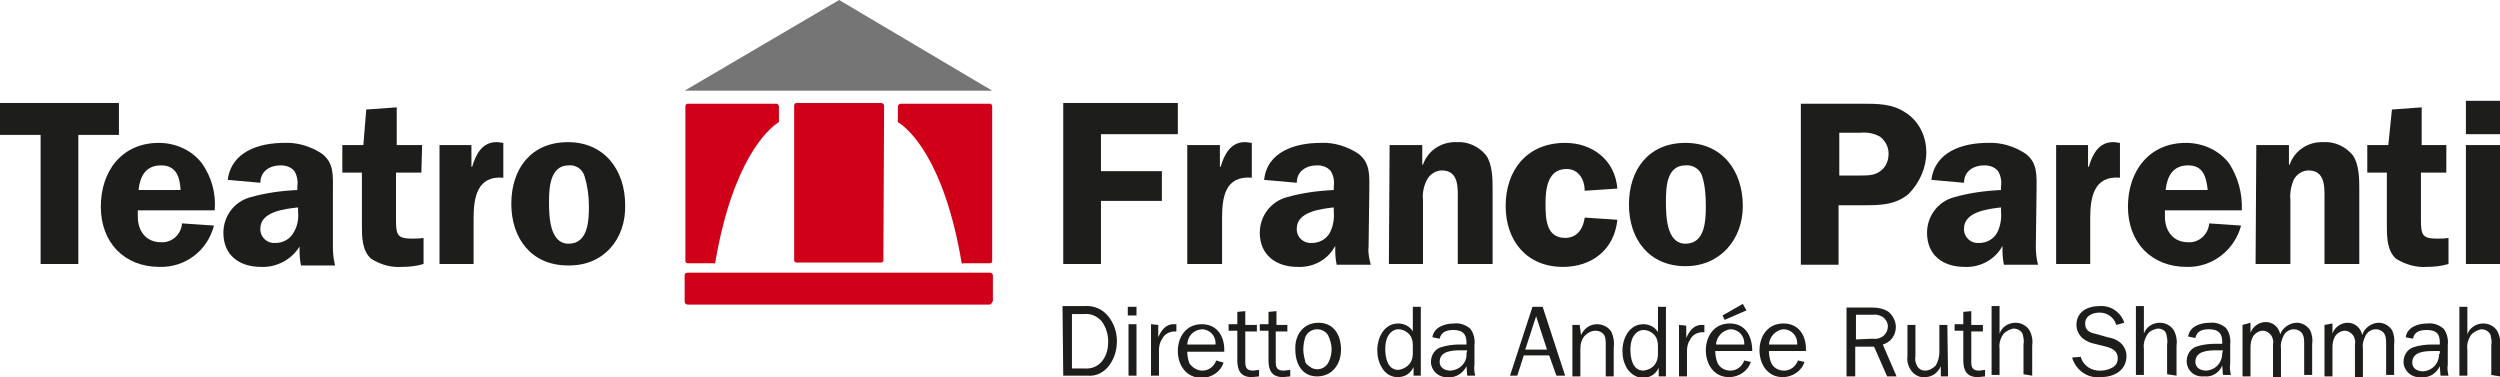 <?xml version="1.0" encoding="utf-8"?>
<!-- Generator: Adobe Illustrator 26.0.3, SVG Export Plug-In . SVG Version: 6.00 Build 0)  -->
<svg version="1.1" id="Livello_1" xmlns="http://www.w3.org/2000/svg" xmlns:xlink="http://www.w3.org/1999/xlink" x="0px" y="0px"
	 viewBox="0 0 344.7 52" style="enable-background:new 0 0 344.7 52;" xml:space="preserve">
<style type="text/css">
	.st0{fill:#1D1D1B;}
	.st1{fill:#757575;}
	.st2{fill:#D10019;}
</style>
<path class="st0" d="M344.7,51.9v-4.1c0.1-0.7,0-1.5-0.4-2.2c-0.4-0.6-1.1-1-1.9-1c-1,0-1.9,0.6-2.2,1.5l0,0v-3.8h-1.1v9.5h1.1v-3.6
	c-0.1-0.7,0.1-1.4,0.5-2c0.3-0.4,0.9-0.7,1.4-0.8c0.6,0,1.1,0.3,1.3,0.8c0.1,0.5,0.2,0.9,0.1,1.4v4.1L344.7,51.9z M335.4,47.5
	c-0.9,0-1.8,0.1-2.7,0.4c-0.8,0.3-1.3,1.1-1.3,2c0,1.2,1.1,2.2,2.3,2.1c0.1,0,0.1,0,0.2,0c1.1,0.1,2-0.5,2.5-1.5l0.1,1.3h1.1
	c-0.1-0.5-0.2-1-0.1-1.5v-2.7c0.1-0.8-0.1-1.7-0.6-2.3c-0.6-0.5-1.4-0.8-2.2-0.7c-1.3,0-2.8,0.5-3,1.9l1,0.2c0.2-1,1-1.2,1.9-1.2
	c1.3,0,1.8,0.5,1.8,1.7v0.3H335.4z M336.3,48.8c0,1.3-0.9,2.3-2.2,2.4c0,0,0,0,0,0c-0.8,0-1.5-0.4-1.5-1.2c0-1.5,1.7-1.6,2.9-1.6
	h0.9V48.8z M320.5,44.8v7.1h1.1v-4c0-0.6,0.1-1.1,0.4-1.6c0.3-0.4,0.8-0.7,1.3-0.7c0.5,0,0.9,0.3,1.2,0.7c0.2,0.4,0.3,0.8,0.2,1.2
	v4.5h1.1V48c-0.1-0.6,0.1-1.2,0.4-1.8c0.3-0.5,0.8-0.8,1.4-0.8c0.5,0,1,0.3,1.2,0.7c0.2,0.4,0.2,0.9,0.2,1.4v4.2h1.1v-4.2
	c0.1-0.7,0-1.4-0.3-2c-0.4-0.6-1.1-1-1.8-1c-1,0-2,0.7-2.3,1.7c-0.2-1-1-1.7-2-1.7c-0.9,0-1.8,0.6-2.1,1.5l0,0v-1.4L320.5,44.8z
	 M309.2,44.8v7.1h1.1v-4c0-0.6,0.1-1.1,0.4-1.6c0.3-0.4,0.8-0.7,1.3-0.7c0.5,0,0.9,0.3,1.2,0.7c0.2,0.4,0.3,0.8,0.2,1.2v4.5h1.1V48
	c-0.1-0.6,0.1-1.2,0.4-1.8c0.3-0.5,0.8-0.8,1.4-0.8c0.5,0,1,0.3,1.2,0.7c0.2,0.4,0.2,0.9,0.2,1.4v4.2h1.1v-4.2c0.1-0.7,0-1.4-0.3-2
	c-0.4-0.6-1.1-1-1.8-1c-1,0-2,0.7-2.3,1.6c-0.2-1-1-1.7-2-1.7c-0.9,0-1.8,0.6-2.1,1.5l0,0v-1.4L309.2,44.8z M305.5,47.4
	c-0.9,0-1.8,0.1-2.7,0.4c-0.8,0.3-1.3,1.1-1.3,2c0,1.2,1,2.2,2.3,2.1c0.1,0,0.1,0,0.2,0c1,0.1,2-0.5,2.4-1.5l0.1,1.3h1.1
	c-0.1-0.5-0.2-1-0.1-1.5v-2.7c0.1-0.8-0.1-1.7-0.6-2.3c-0.6-0.5-1.4-0.8-2.2-0.7c-1.3,0-2.8,0.5-3,1.9l1,0.2c0.2-1,1-1.2,1.9-1.2
	c1.2,0,1.8,0.5,1.8,1.7v0.3L305.5,47.4z M306.4,48.7c0,1.3-0.9,2.3-2.2,2.4c0,0,0,0,0,0c-0.8,0-1.5-0.4-1.5-1.2
	c0-1.5,1.7-1.6,2.9-1.6h0.9L306.4,48.7z M300.1,51.8v-4.1c0.1-0.7,0-1.5-0.4-2.2c-0.4-0.6-1.1-1-1.9-1c-1,0-1.9,0.6-2.2,1.5h0v-3.8
	h-1.1v9.5h1.1v-3.6c-0.1-0.7,0.1-1.4,0.5-2c0.3-0.5,0.9-0.7,1.4-0.8c0.6,0,1.1,0.3,1.2,0.8c0.1,0.5,0.2,0.9,0.1,1.4v4.1L300.1,51.8z
	 M285.7,49.3c0.5,1.7,2.1,2.9,3.9,2.7c0.9,0,1.8-0.2,2.5-0.7c0.7-0.5,1.1-1.3,1.1-2.2c0-0.7-0.3-1.4-0.9-1.9
	c-0.5-0.4-1.1-0.6-1.7-0.7l-1.4-0.4c-0.9-0.2-1.7-0.4-1.7-1.5s1.1-1.5,2-1.5c1.1,0,2,0.7,2.3,1.7l1.1-0.3c-0.5-1.5-1.9-2.4-3.4-2.3
	c-1.7,0-3.2,0.8-3.2,2.6c0,0.7,0.3,1.3,0.8,1.8c0.5,0.4,1.1,0.7,1.7,0.8l1.6,0.4c0.8,0.2,1.6,0.6,1.6,1.6c0,0.5-0.2,0.9-0.6,1.2
	c-0.5,0.3-1.1,0.5-1.7,0.5c-1.3,0.1-2.5-0.7-2.8-1.9L285.7,49.3z M280.2,51.8v-4.1c0.1-0.7,0-1.5-0.4-2.2c-0.4-0.6-1.1-1-1.9-1
	c-1,0-1.9,0.6-2.2,1.5l0,0v-3.8h-1.1v9.5h1.1v-3.6c-0.1-0.7,0.1-1.4,0.5-2c0.3-0.4,0.9-0.7,1.4-0.8c0.6,0,1.1,0.3,1.3,0.8
	c0.1,0.5,0.2,0.9,0.1,1.4v4.1L280.2,51.8z M273.7,51l-0.8,0.1c-0.9,0-1.1-0.4-1.1-1.2v-4.2h1.6v-0.9h-1.6v-1.9l-1.1,0.1v1.7h-1.2
	v0.9h1.2v4.1c0,1.4,0.5,2.3,2,2.3l1-0.1L273.7,51z M268.5,44.8h-1.1v3.8c0,0.6-0.2,1.3-0.5,1.8c-0.4,0.4-0.9,0.7-1.5,0.7
	c-0.5,0-0.9-0.3-1.1-0.7c-0.2-0.4-0.3-0.9-0.2-1.3v-4.3H263v4.3c-0.1,0.7,0.1,1.5,0.6,2.1c0.4,0.5,1.1,0.9,1.8,0.8
	c1,0,1.8-0.6,2.2-1.5l0,0v1.4h1L268.5,44.8z M255.9,46.8v-3.4h2.4c0.5-0.1,0.9,0.1,1.3,0.3c0.4,0.3,0.7,0.8,0.7,1.3
	c0,0.5-0.2,0.9-0.5,1.2c-0.4,0.4-1,0.6-1.6,0.5L255.9,46.8z M261.5,51.9l-1.9-4.4c1.1-0.3,1.8-1.3,1.8-2.4c0-0.8-0.4-1.6-1-2.1
	c-0.6-0.4-1.4-0.6-2.2-0.6h-3.6v9.5h1.2v-4.1h2.6l1.8,4.1L261.5,51.9z M243.9,47.6c0-1.1,0.9-2.1,2-2.2c1.1,0,1.9,0.9,1.9,1.9
	c0,0.1,0,0.2,0,0.2H243.9z M247.9,49.7c-0.3,0.8-1,1.4-1.9,1.4c-0.8,0-1.5-0.4-1.8-1.1c-0.2-0.5-0.3-1.1-0.3-1.6h5.1
	c0.1-2-0.9-3.8-3.1-3.8s-3.3,1.8-3.3,3.7s1.1,3.7,3.2,3.7c1.3,0,2.6-0.8,3-2.1L247.9,49.7z M240.8,42.8l-0.5-0.9l-2.8,1.6l0.3,0.6
	L240.8,42.8z M236.6,47.6c0-1.1,0.9-2.1,2-2.2c1.1,0,1.9,0.9,1.9,1.9c0,0.1,0,0.2,0,0.2H236.6z M240.5,49.7c-0.3,0.8-1,1.4-1.9,1.4
	c-0.8,0-1.5-0.4-1.8-1.1c-0.2-0.5-0.3-1.1-0.3-1.6h5.1c0-2-0.9-3.8-3.1-3.8s-3.3,1.8-3.3,3.7s1.1,3.7,3.2,3.7c1.3,0,2.6-0.8,3-2.1
	L240.5,49.7z M231.5,44.8v7.1h1.1v-3.5c0-0.5,0.1-1.1,0.4-1.5c0.3-0.7,1-1.1,1.8-1.1h0.2v-1h-0.4c-1.1,0-1.7,0.9-2.1,1.8l0,0v-1.7
	L231.5,44.8z M228.6,45.8c-0.4-0.7-1.2-1.1-2-1.1c-2,0-2.9,2-2.9,3.7c0,0.9,0.2,1.7,0.7,2.5c0.5,0.7,1.3,1.2,2.1,1.2
	c1,0,1.8-0.5,2.2-1.4l0,0v1.2h1v-9.6h-1.1L228.6,45.8z M228.6,48.8c0,0.5-0.1,1-0.4,1.4c-0.3,0.5-0.9,0.8-1.6,0.9
	c-1.5,0-1.8-1.7-1.8-2.9c0-0.6,0.1-1.3,0.4-1.8c0.3-0.5,0.8-0.9,1.4-0.9c0.6,0,1.2,0.3,1.6,0.8c0.3,0.4,0.4,0.9,0.4,1.4L228.6,48.8z
	 M217.8,44.8h-1v7.1h1.1v-3.7c0-0.7,0.1-1.3,0.6-1.9c0.4-0.4,0.9-0.7,1.5-0.7c0.5,0,0.9,0.2,1.2,0.6c0.2,0.4,0.2,0.9,0.2,1.3v4.4
	h1.1V48c0.1-0.8,0-1.5-0.3-2.2c-0.4-0.7-1.2-1.1-2-1.1c-1,0-1.8,0.6-2.2,1.5l0,0L217.8,44.8z M213.3,48.2h-3l1.5-4.6L213.3,48.2z
	 M212.7,42.3h-1.4l-3.1,9.5h1l0.9-2.8h3.5l1,2.8h1.2L212.7,42.3z M201.3,47.5c-0.9,0-1.8,0.1-2.7,0.4c-0.8,0.3-1.3,1.1-1.3,2
	c0,1.2,1.1,2.2,2.3,2.1c0,0,0.1,0,0.1,0c1,0.1,2-0.5,2.5-1.5l0.1,1.3h1.1c-0.1-0.5-0.2-1-0.1-1.5v-2.7c0.1-0.8-0.1-1.7-0.6-2.3
	c-0.6-0.5-1.4-0.8-2.2-0.7c-1.3,0-2.8,0.5-3,1.9l1,0.2c0.2-1,1.1-1.2,1.9-1.2c1.2,0,1.8,0.5,1.8,1.7v0.3L201.3,47.5z M202.2,48.7
	c0.1,1.3-0.9,2.3-2.2,2.4c0,0,0,0,0,0c-0.8,0-1.5-0.4-1.5-1.2c0-1.5,1.7-1.6,2.9-1.6h0.9L202.2,48.7z M194.8,45.7
	c-0.4-0.7-1.2-1.1-2-1.1c-2,0-2.9,2-2.9,3.7c0,0.9,0.2,1.7,0.7,2.5c0.5,0.8,1.3,1.2,2.1,1.2c1,0,1.8-0.5,2.2-1.4l0,0v1.2h1v-9.5
	h-1.1L194.8,45.7z M194.8,48.7c0,0.5-0.1,1-0.4,1.4c-0.4,0.5-0.9,0.8-1.6,0.9c-1.5,0-1.8-1.7-1.8-2.9c0-0.6,0.1-1.3,0.4-1.8
	c0.3-0.5,0.8-0.9,1.4-0.9c0.6,0,1.2,0.3,1.6,0.8c0.3,0.4,0.4,0.9,0.4,1.4L194.8,48.7z M179.7,48.2c0-0.6,0.1-1.2,0.3-1.8
	c0.3-0.6,0.9-1,1.6-1c0.6,0,1.2,0.3,1.5,0.8c0.3,0.6,0.5,1.3,0.5,1.9c0,0.6-0.1,1.2-0.4,1.8c-0.4,0.9-1.5,1.3-2.4,0.8
	c-0.3-0.2-0.6-0.4-0.8-0.7C179.9,49.5,179.7,48.9,179.7,48.2 M178.6,48.2c0,1.9,0.9,3.7,3,3.7s3.3-1.7,3.3-3.7s-1-3.7-3.1-3.7
	S178.5,46.2,178.6,48.2 M177.9,51l-0.9,0.1c-0.9,0-1.1-0.4-1.1-1.2v-4.2h1.6v-0.9H176v-1.9l-1.1,0.1v1.7h-1.2v0.9h1.2v4.1
	c0,1.4,0.5,2.3,2,2.3l1-0.1L177.9,51z M173.6,51l-0.8,0.1c-0.9,0-1.1-0.4-1.1-1.2v-4.2h1.6v-0.9h-1.6v-1.9l-1.1,0.1v1.7h-1.2v0.9
	h1.2v4.1c0,1.4,0.5,2.3,2,2.3l1-0.1L173.6,51z M163.7,47.6c0-1.2,0.8-2.1,2-2.2c1.1,0,1.9,0.9,1.9,1.9c0,0.1,0,0.2,0,0.2H163.7z
	 M167.7,49.7c-0.3,0.8-1,1.4-1.9,1.4c-0.7,0-1.4-0.4-1.8-1c-0.2-0.5-0.3-1.1-0.3-1.6h5.1c0.1-2-0.9-3.8-3.1-3.8s-3.3,1.8-3.3,3.7
	s1.1,3.7,3.3,3.7c1.3,0,2.6-0.8,3-2.1L167.7,49.7z M158.7,44.7v7.1h1.1v-3.5c0-0.5,0.1-1.1,0.4-1.5c0.3-0.7,1-1.1,1.8-1.1h0.2v-1
	h-0.4c-1.1,0-1.7,0.9-2.1,1.8l0,0v-1.7L158.7,44.7z M156.7,42.3h-1.2v1.2h1.2V42.3z M156.7,44.7h-1.1v7.1h1.1V44.7z M147.8,50.8
	v-7.5h1.7c0.9-0.1,1.8,0.3,2.4,1c0.6,0.8,0.9,1.8,0.9,2.8c0,0.9-0.2,1.8-0.7,2.5c-0.6,0.9-1.6,1.3-2.6,1.2L147.8,50.8z M146.6,51.8
	h3.4c1.2,0.1,2.3-0.5,3-1.5c0.7-1,1-2.1,1-3.3c0-1.2-0.4-2.4-1.2-3.4c-0.8-1-2-1.5-3.3-1.4h-3L146.6,51.8z"/>
<polygon class="st1" points="115.7,0 94.4,12.5 136.8,12.5 "/>
<path class="st2" d="M136.8,41.6c0,0.2-0.2,0.4-0.4,0.4l0,0H94.8c-0.2,0-0.4-0.2-0.4-0.4v-3.7c0-0.2,0.2-0.3,0.4-0.3h41.7
	c0.2,0,0.3,0.1,0.4,0.3c0,0,0,0,0,0V41.6z"/>
<path class="st2" d="M98.6,36.3c2.4-14.2,7.3-18.5,8.7-19.4c0.1,0,0.1-0.1,0.1-0.1v-2.1c0-0.2-0.2-0.4-0.3-0.4H94.8
	c-0.2,0-0.3,0.2-0.3,0.4V36c0,0.2,0.2,0.3,0.3,0.3h3.7C98.6,36.4,98.6,36.3,98.6,36.3C98.6,36.3,98.6,36.3,98.6,36.3"/>
<path class="st2" d="M132.6,36.3c-2.4-14.3-7.3-18.5-8.7-19.4c-0.1,0-0.1-0.1-0.1-0.1v-2.1c0-0.2,0.2-0.4,0.4-0.4l0,0h12.3
	c0.2,0,0.3,0.2,0.3,0.4c0,0,0,0,0,0V36c0,0.2-0.2,0.3-0.3,0.3h-3.7C132.7,36.4,132.6,36.3,132.6,36.3
	C132.6,36.3,132.6,36.3,132.6,36.3"/>
<path class="st2" d="M121.8,35.9c0,0.2-0.2,0.3-0.3,0.3c0,0,0,0,0,0h-11.7c-0.2,0-0.3-0.2-0.3-0.3V14.6c0-0.2,0.1-0.4,0.3-0.4
	c0,0,0,0,0,0h11.7c0.2,0,0.4,0.2,0.4,0.4l0,0L121.8,35.9z"/>
<polygon class="st0" points="0,14.2 0,18.6 5.6,18.6 5.6,36.4 10.8,36.4 10.8,18.6 16.4,18.6 16.4,14.2 "/>
<path class="st0" d="M24.9,26.2h-5.8c0.2-1.9,1-3.4,3.1-3.4S24.8,24.4,24.9,26.2 M29.6,29c0.2-2.3-0.4-4.5-1.7-6.4
	c-1.4-1.9-3.7-2.9-6-2.9c-5.1,0-8,3.9-8,8.8s3.2,8.3,8.1,8.3c3.5,0.1,6.6-2.2,7.5-5.7l-4.4-0.3c-0.1,1.5-1.4,2.7-2.9,2.6
	c-2.1,0-3.2-1.6-3.2-3.5V29L29.6,29z"/>
<path class="st0" d="M40.4,32.2c-0.5,0.8-1.4,1.3-2.4,1.3c-1.1,0.1-2-0.7-2.1-1.7c0-0.1,0-0.2,0-0.3c0-2.3,3.3-2.7,5.2-2.9v0.6
	C41.2,30.2,41,31.3,40.4,32.2 M45.9,26.3c0-2,0.2-3.8-1.5-5.1c-1.5-1-3.4-1.6-5.2-1.5c-3.5,0-7.3,1.2-7.8,5.1l4.5,0.4
	c0-1.6,1.3-2.4,2.8-2.4c0.7,0,1.4,0.2,1.9,0.8c0.4,0.7,0.5,1.4,0.4,2.2v0.4c-2.2,0.1-4.4,0.4-6.5,1c-2.2,0.6-3.7,2.6-3.7,4.9
	c0,3.1,2.2,4.7,5.2,4.7c2.1,0.1,4.2-1,5.3-2.8c0,0.9,0,1.7,0.2,2.6h4.7c-0.2-0.8-0.3-1.6-0.3-2.5L45.9,26.3z"/>
<path class="st0" d="M58.2,20h-3.5v-5.2l-4.2,0.3L50.1,20h-2.9v3.8h2.7V31c0,1.6,0,3.6,1.3,4.7c1.3,0.8,2.7,1.2,4.2,1.1
	c1,0,2-0.1,3-0.4v-3.6c-0.5,0.1-1.1,0.1-1.6,0.1c-2,0-2.2-0.5-2.2-2.6v-6.5h3.5L58.2,20z"/>
<path class="st0" d="M60.6,20v16.4h4.7v-6.3c0-2.9,0.5-5.9,4.1-5.6v-4.8l-0.8-0.1c-2.1-0.1-3,1.7-3.5,3.4H65v-3H60.6z"/>
<path class="st0" d="M81.2,28.4c0,2-0.1,5.2-2.8,5.2s-2.7-4-2.7-5.9s0.2-4.9,2.7-4.9c1-0.1,1.9,0.5,2.2,1.5
	C81,25.6,81.2,27,81.2,28.4 M86.2,28.3c0-4.8-2.8-8.7-7.9-8.7s-7.8,3.7-7.8,8.5s2.8,8.5,7.8,8.5C83.2,36.7,86.3,33,86.2,28.3"/>
<polygon class="st0" points="162.4,18.5 162.4,14.2 146.6,14.2 146.6,36.4 151.8,36.4 151.8,27.7 160.2,27.7 160.2,23.6 151.8,23.6 
	151.8,18.5 "/>
<path class="st0" d="M304.4,26.2h-5.8c0.2-1.9,1-3.4,3.1-3.4S304.2,24.4,304.4,26.2 M309.1,29c0.1-2.3-0.5-4.5-1.7-6.4
	c-1.4-1.9-3.7-2.9-6-2.9c-5.1,0-8,3.9-8,8.8s3.2,8.3,8.1,8.3c3.5,0.1,6.6-2.3,7.5-5.7l-4.4-0.3c-0.1,1.5-1.4,2.7-2.9,2.6
	c-2.1,0-3.2-1.6-3.2-3.5V29L309.1,29z"/>
<path class="st0" d="M311,36.4h4.8v-8.8c-0.1-1,0.1-2,0.5-2.9c0.4-0.7,1.2-1.2,2-1.2c2.4,0,2.2,2.5,2.2,4.1v8.8h4.8V26.2
	c0-1.5,0-3.5-0.9-4.8c-1-1.2-2.5-1.9-4-1.8c-2.1-0.1-4,1.1-4.7,3.1h-0.1V20h-4.5L311,36.4z"/>
<path class="st0" d="M337.4,20h-3.5v-5.2l-4.1,0.3l-0.5,4.9h-2.9v3.8h2.7V31c0,1.6,0,3.6,1.3,4.7c1.3,0.8,2.8,1.2,4.2,1.1
	c1,0,2-0.1,3-0.4v-3.6c-0.5,0.1-1.1,0.1-1.6,0.1c-2,0-2.2-0.5-2.2-2.6v-6.5h3.5V20z"/>
<rect x="340" y="13.9" class="st0" width="4.8" height="4.6"/>
<rect x="340" y="20" class="st0" width="4.8" height="16.4"/>
<path class="st0" d="M163.7,20v16.4h4.8v-6.3c0-2.9,0.4-5.9,4.1-5.6v-4.8l-0.8-0.1c-2.1-0.1-3,1.7-3.5,3.4h-0.1v-3H163.7z"/>
<path class="st0" d="M183.9,29.2c0.1,1-0.1,2.1-0.6,3c-0.5,0.8-1.4,1.3-2.4,1.3c-1.1,0.1-2-0.7-2.1-1.7c0-0.1,0-0.2,0-0.3
	c0-2.3,3.3-2.7,5.1-2.9V29.2z M188.8,26.3c0-2,0.2-3.8-1.5-5.1c-1.5-1-3.4-1.6-5.2-1.5c-3.5,0-7.4,1.2-7.8,5.1l4.5,0.4
	c0-1.6,1.3-2.4,2.8-2.4c0.7,0,1.4,0.2,1.9,0.8c0.4,0.7,0.5,1.4,0.4,2.2v0.4c-2.2,0.1-4.4,0.4-6.5,1c-2.2,0.6-3.7,2.6-3.7,4.9
	c0,3.1,2.3,4.7,5.2,4.7c2.2,0.1,4.2-1,5.2-2.9c0,0.9,0,1.7,0.2,2.6h4.7c-0.2-0.8-0.4-1.6-0.3-2.5L188.8,26.3z"/>
<path class="st0" d="M191.5,36.4h4.7v-8.8c-0.1-1,0.1-2,0.6-2.9c0.4-0.7,1.2-1.2,2-1.2c2.4,0,2.2,2.5,2.2,4.1v8.8h4.8V26.2
	c0-1.5,0-3.5-0.9-4.8c-1-1.2-2.5-1.9-4-1.8c-2.1-0.1-4,1.1-4.7,3.1h-0.1V20h-4.5L191.5,36.4z"/>
<path class="st0" d="M223,26c-0.3-3.9-3.4-6.3-7.2-6.3c-5.2,0-8.2,3.7-8.2,8.7c0,4.8,2.9,8.4,7.9,8.4c4,0,7.1-2.4,7.5-6.5l-4.5-0.3
	c-0.2,1.5-1,2.8-2.7,2.8c-2.7,0-2.7-2.8-2.7-4.8s0.3-4.7,2.9-4.7c1.7,0,2.5,1.5,2.5,3L223,26z"/>
<path class="st0" d="M235.2,28.4c0,2-0.1,5.2-2.8,5.2s-2.7-4-2.7-5.9s0.1-4.9,2.7-4.9c1-0.1,2,0.5,2.3,1.5
	C235.1,25.6,235.2,27,235.2,28.4 M240.3,28.4c0-4.8-2.8-8.7-7.9-8.7s-7.8,3.7-7.8,8.5s2.8,8.5,7.8,8.5
	C237.2,36.7,240.3,33,240.3,28.4"/>
<path class="st0" d="M260.4,21.2c0,0.7-0.2,1.4-0.7,2c-0.9,1-2,1-3.2,1h-2.9v-5.9h2.9c1-0.1,2,0.1,2.8,0.6
	C260,19.5,260.4,20.3,260.4,21.2 M265.6,21c0-2.2-1-4.3-2.9-5.5c-1.8-1.2-3.8-1.2-6-1.2h-8.4v22.2h5.2v-8.2h3.3c2.4,0,4.4,0,6.3-1.5
	C264.7,25.2,265.6,23.1,265.6,21"/>
<path class="st0" d="M275.9,29.2c0.1,1-0.1,2.1-0.6,3c-0.5,0.8-1.4,1.3-2.4,1.3c-1.1,0.1-2-0.7-2.1-1.7c0-0.1,0-0.2,0-0.3
	c0-2.3,3.3-2.7,5.1-2.9L275.9,29.2z M280.8,26.3c0-2,0.2-3.8-1.5-5.1c-1.5-1-3.4-1.6-5.2-1.5c-3.5,0-7.3,1.2-7.8,5.1l4.5,0.4
	c0-1.6,1.3-2.4,2.8-2.4c0.7,0,1.4,0.2,1.9,0.8c0.4,0.7,0.5,1.4,0.4,2.2v0.4c-2.2,0.1-4.4,0.4-6.5,1c-2.2,0.6-3.7,2.6-3.7,4.9
	c0,3.1,2.2,4.7,5.2,4.7c2.1,0.1,4.2-1,5.2-2.9c0,0.9,0,1.7,0.2,2.6h4.7c-0.2-0.8-0.3-1.6-0.3-2.5L280.8,26.3z"/>
<path class="st0" d="M283.5,20v16.4h4.7v-6.3c0-2.9,0.5-5.9,4.1-5.6v-4.8l-0.8-0.1c-2.1-0.1-3,1.7-3.5,3.4h-0.1v-3H283.5z"/>
</svg>
